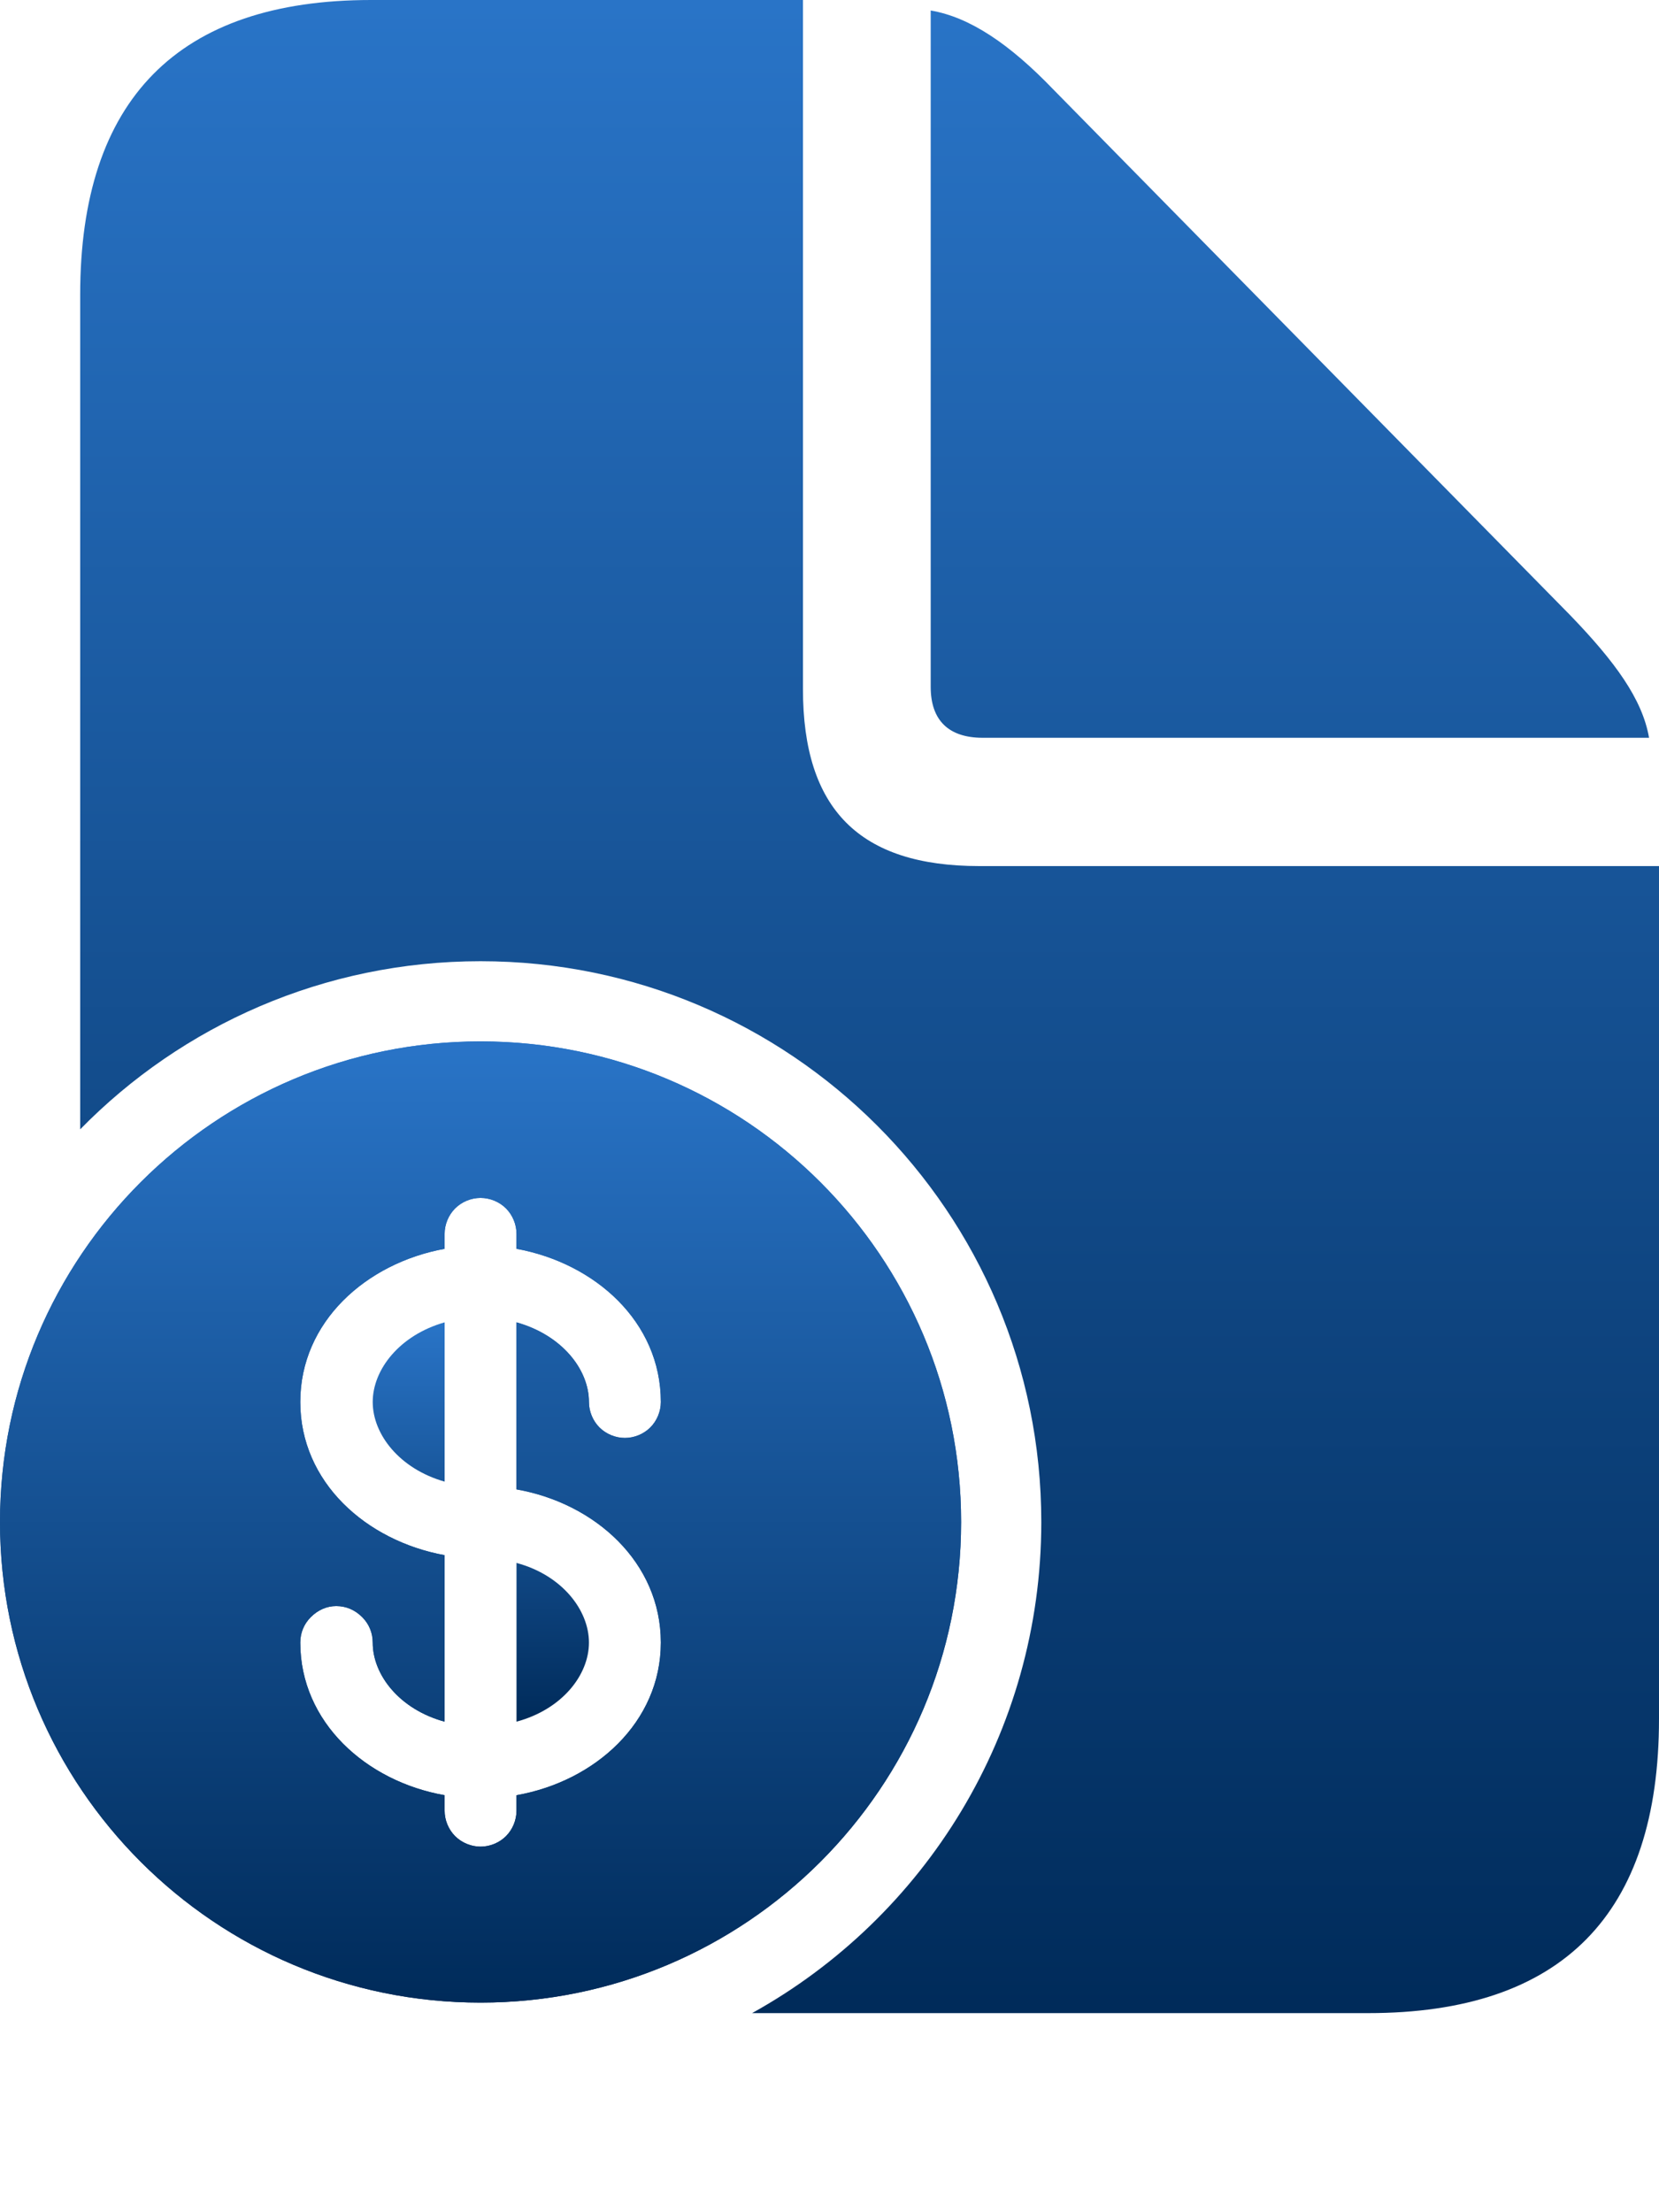 <svg width="3" height="4" viewBox="0 0 3 4" fill="none" xmlns="http://www.w3.org/2000/svg">
<path d="M0.804 2.391C0.723 2.414 0.674 2.476 0.674 2.535C0.674 2.594 0.723 2.656 0.804 2.679V2.391ZM0.934 2.826V3.113C1.016 3.091 1.065 3.029 1.065 2.97C1.065 2.911 1.016 2.848 0.934 2.826Z" fill="url(#paint0_linear_57_192)"/>
<path fill-rule="evenodd" clip-rule="evenodd" d="M1.738 2.752C1.738 3.232 1.349 3.621 0.869 3.621C0.389 3.621 0 3.232 0 2.752C0 2.272 0.389 1.883 0.869 1.883C1.349 1.883 1.738 2.272 1.738 2.752ZM0.869 2.166C0.886 2.166 0.903 2.173 0.915 2.185C0.927 2.197 0.934 2.214 0.934 2.231V2.258C1.076 2.284 1.195 2.39 1.195 2.535C1.195 2.552 1.188 2.569 1.176 2.581C1.164 2.593 1.147 2.6 1.13 2.6C1.113 2.6 1.096 2.593 1.084 2.581C1.072 2.569 1.065 2.552 1.065 2.535C1.065 2.476 1.016 2.414 0.934 2.391V2.693C1.076 2.718 1.195 2.825 1.195 2.97C1.195 3.114 1.076 3.221 0.934 3.246V3.274C0.934 3.291 0.927 3.308 0.915 3.32C0.903 3.332 0.886 3.339 0.869 3.339C0.852 3.339 0.835 3.332 0.823 3.32C0.811 3.308 0.804 3.291 0.804 3.274V3.246C0.662 3.221 0.543 3.114 0.543 2.97C0.543 2.952 0.55 2.936 0.562 2.924C0.575 2.911 0.591 2.904 0.608 2.904C0.626 2.904 0.642 2.911 0.655 2.924C0.667 2.936 0.674 2.952 0.674 2.97C0.674 3.029 0.723 3.091 0.804 3.113V2.812C0.662 2.786 0.543 2.68 0.543 2.535C0.543 2.39 0.662 2.284 0.804 2.258V2.231C0.804 2.214 0.811 2.197 0.823 2.185C0.835 2.173 0.852 2.166 0.869 2.166Z" fill="url(#paint1_linear_57_192)"/>
<path d="M1.452 0V1.246C1.452 1.463 1.554 1.566 1.771 1.566H3V3.108C3 3.461 2.825 3.64 2.474 3.64H1.36C1.672 3.467 1.883 3.134 1.883 2.752C1.883 2.192 1.429 1.738 0.869 1.738C0.586 1.738 0.329 1.854 0.145 2.042V0.533C0.145 0.18 0.322 0 0.671 0H1.452ZM1.683 0.019C1.754 0.031 1.826 0.08 1.904 0.161L2.84 1.113C2.92 1.196 2.97 1.264 2.982 1.334H1.777C1.716 1.334 1.683 1.303 1.683 1.242V0.019Z" fill="url(#paint2_linear_57_192)"/>
<path fill-rule="evenodd" clip-rule="evenodd" d="M1.738 2.752C1.738 3.232 1.349 3.621 0.869 3.621C0.389 3.621 0 3.232 0 2.752C0 2.272 0.389 1.883 0.869 1.883C1.349 1.883 1.738 2.272 1.738 2.752ZM0.869 2.166C0.886 2.166 0.903 2.173 0.915 2.185C0.927 2.197 0.934 2.214 0.934 2.231V2.258C1.076 2.284 1.195 2.39 1.195 2.535C1.195 2.552 1.188 2.569 1.176 2.581C1.164 2.593 1.147 2.6 1.13 2.6C1.113 2.6 1.096 2.593 1.084 2.581C1.072 2.569 1.065 2.552 1.065 2.535C1.065 2.476 1.016 2.414 0.934 2.391V2.693C1.076 2.718 1.195 2.825 1.195 2.97C1.195 3.114 1.076 3.221 0.934 3.246V3.274C0.934 3.291 0.927 3.308 0.915 3.32C0.903 3.332 0.886 3.339 0.869 3.339C0.852 3.339 0.835 3.332 0.823 3.32C0.811 3.308 0.804 3.291 0.804 3.274V3.246C0.662 3.221 0.543 3.114 0.543 2.97C0.543 2.952 0.55 2.936 0.562 2.924C0.575 2.911 0.591 2.904 0.608 2.904C0.626 2.904 0.642 2.911 0.655 2.924C0.667 2.936 0.674 2.952 0.674 2.97C0.674 3.029 0.723 3.091 0.804 3.113V2.812C0.662 2.786 0.543 2.68 0.543 2.535C0.543 2.39 0.662 2.284 0.804 2.258V2.231C0.804 2.214 0.811 2.197 0.823 2.185C0.835 2.173 0.852 2.166 0.869 2.166Z" fill="url(#paint3_linear_57_192)"/>
<defs>
<linearGradient id="paint0_linear_57_192" x1="0.869" y1="2.391" x2="0.869" y2="3.113" gradientUnits="userSpaceOnUse">
<stop stop-color="#2974C7"/>
<stop offset="1" stop-color="#002B5A"/>
</linearGradient>
<linearGradient id="paint1_linear_57_192" x1="0.869" y1="1.883" x2="0.869" y2="3.621" gradientUnits="userSpaceOnUse">
<stop stop-color="#2974C7"/>
<stop offset="1" stop-color="#002B5A"/>
</linearGradient>
<linearGradient id="paint2_linear_57_192" x1="1.573" y1="0" x2="1.573" y2="3.64" gradientUnits="userSpaceOnUse">
<stop stop-color="#2974C7"/>
<stop offset="1" stop-color="#002B5A"/>
</linearGradient>
<linearGradient id="paint3_linear_57_192" x1="0.869" y1="1.883" x2="0.869" y2="3.621" gradientUnits="userSpaceOnUse">
<stop stop-color="#2974C7"/>
<stop offset="1" stop-color="#002B5A"/>
</linearGradient>
</defs>
</svg>
